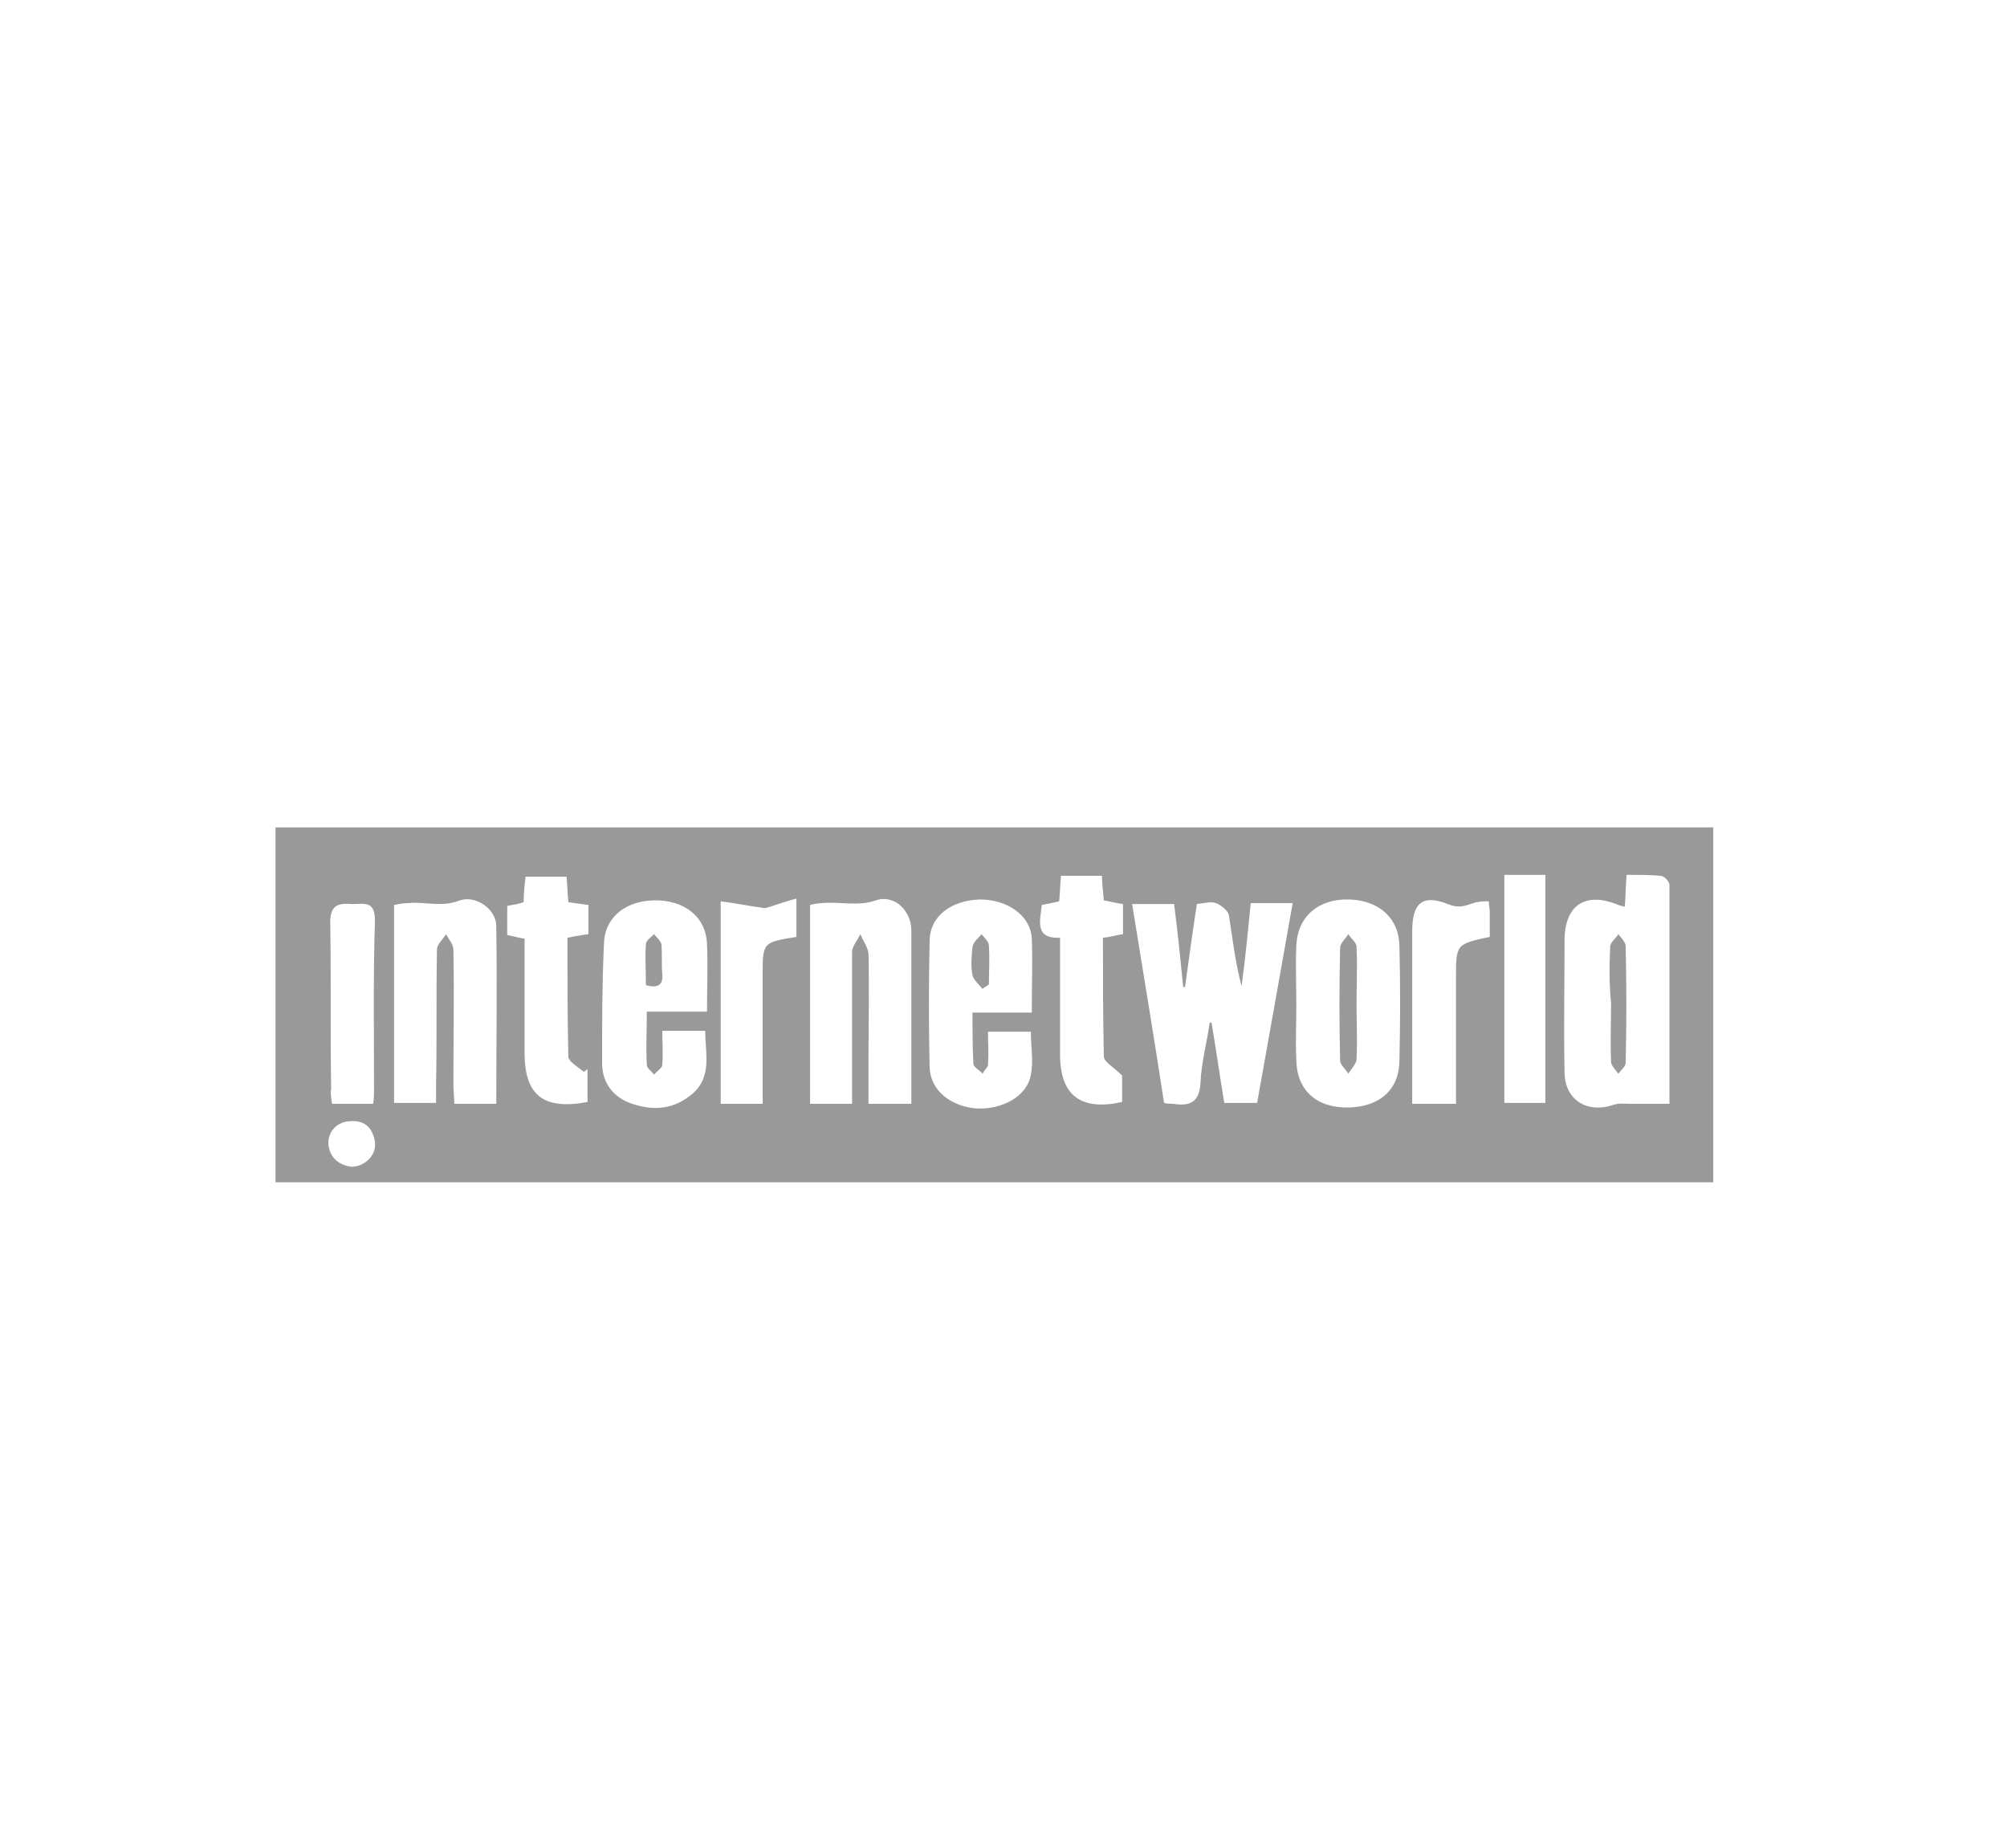 <?xml version="1.0" encoding="utf-8"?>
<!-- Generator: Adobe Illustrator 18.0.0, SVG Export Plug-In . SVG Version: 6.00 Build 0)  -->
<!DOCTYPE svg PUBLIC "-//W3C//DTD SVG 1.1//EN" "http://www.w3.org/Graphics/SVG/1.1/DTD/svg11.dtd">
<svg version="1.1" id="Layer_1" xmlns="http://www.w3.org/2000/svg" xmlns:xlink="http://www.w3.org/1999/xlink" x="0px" y="0px"
	 viewBox="0 0 220 202.6" enable-background="new 0 0 220 202.6" xml:space="preserve">
<g>
	<path fill="#999999" d="M176.5,103.8c0-0.5,0.6-0.9,0.9-1.4c0.3,0.4,0.8,0.9,0.8,1.3c0.1,4.3,0.1,8.5,0,12.8c0,0.4-0.5,0.8-0.8,1.2
		c-0.3-0.4-0.8-0.9-0.8-1.3c-0.1-2.1,0-4.3,0-6.4C176.4,107.9,176.4,105.9,176.5,103.8z"/>
	<path fill="#999999" d="M147.8,117.7c-0.3-0.5-0.9-1-0.9-1.4c-0.1-4.1-0.1-8.3,0-12.4c0-0.5,0.6-1,0.9-1.5c0.3,0.5,0.9,0.9,0.9,1.4
		c0.1,2.1,0,4.1,0,6.2c0,2.1,0.1,4.1,0,6.2C148.6,116.7,148.1,117.2,147.8,117.7z"/>
	<path fill="#999999" d="M107.6,102.4c0.3,0.4,0.8,0.8,0.8,1.3c0.1,1.4,0,2.8,0,4.2c-0.2,0.2-0.5,0.3-0.7,0.5c-0.4-0.5-1-1-1.1-1.5
		c-0.2-1-0.1-2.1,0-3.1C106.7,103.2,107.3,102.8,107.6,102.4z"/>
	<path fill="#999999" d="M70.8,103.5c0-0.4,0.6-0.8,0.9-1.1c0.3,0.4,0.7,0.7,0.8,1.1c0.1,1.1,0,2.2,0.1,3.3c0.1,1.3-0.6,1.5-1.8,1.2
		C70.8,106.4,70.7,105,70.8,103.5z"/>
	<path fill="#999999" d="M177.4,99.2c-3.6-1.5-5.9,0-5.9,3.9c0,4.8-0.1,9.6,0,14.4c0,3.1,2.5,4.6,5.4,3.6c0.6-0.2,1.3-0.1,1.9-0.1
		c1.3,0,2.7,0,4.2,0c0-8.2,0-16.1,0-24c0-0.4-0.6-1-1-1c-1.2-0.1-2.4-0.1-3.7-0.1c-0.1,1.3-0.1,2.4-0.2,3.5
		C177.8,99.3,177.6,99.3,177.4,99.2z M161.5,99c-0.9,0.3-1.6,0.6-2.8,0.1c-2.8-1.1-3.9-0.1-3.9,3c0,4.3,0,8.5,0,12.8c0,2,0,4,0,6.1
		c1.7,0,3.1,0,4.8,0c0-4.7,0-9.3,0-13.8c0-3.7,0-3.7,3.7-4.5c0-1,0-1.9,0-2.8c0-0.3-0.1-0.6-0.1-1.1C162.6,98.8,162.1,98.8,161.5,99
		z M147.9,98.6c-3.4-0.1-5.7,1.9-5.8,5.1c-0.1,2.1,0,4.3,0,6.4h0c0,2.1-0.1,4.1,0,6.2c0.1,3.3,2.3,5.2,5.8,5.1
		c3.4-0.1,5.5-2,5.5-5.2c0.1-4.1,0.1-8.3,0-12.4C153.4,100.7,151.2,98.7,147.9,98.6z M131.2,99.1c-0.5,3.2-0.9,6.2-1.3,9.1
		c-0.1,0-0.2,0-0.2,0c-0.3-3-0.6-6-1-9.1c-1.5,0-2.9,0-4.6,0c1.2,7.4,2.4,14.6,3.5,21.8c0.4,0.1,0.7,0.1,1,0.1
		c1.9,0.3,2.9-0.2,3-2.4c0.1-2.2,0.7-4.3,1-6.5c0.1,0,0.2,0,0.2,0c0.5,2.9,0.9,5.8,1.4,8.8c1.2,0,2.4,0,3.6,0
		c1.3-7.3,2.6-14.5,3.9-21.9c-1.7,0-3.1,0-4.6,0c-0.3,3.1-0.6,6.1-1,9.1c-0.7-2.6-1-5.3-1.4-7.8c-0.1-0.5-0.9-1.1-1.4-1.3
		C132.8,98.8,132,99,131.2,99.1z M114.2,99.2c-0.2,1.8-0.8,3.7,2,3.6c0,4.4,0,8.6,0,12.8c0,4.5,2.3,6.2,6.8,5.2c0-1.1,0-2.3,0-2.9
		c-0.9-0.9-2-1.5-2-2.1c-0.1-4.3-0.1-8.7-0.1-13c0.9-0.1,1.5-0.3,2.2-0.4c0-1.1,0-2.2,0-3.3c-0.8-0.1-1.5-0.3-2.1-0.4
		c-0.1-1-0.2-1.9-0.2-2.7c-1.6,0-3.1,0-4.5,0c-0.1,1.1-0.1,1.9-0.2,2.8C115.3,99,114.7,99.1,114.2,99.2z M107.7,117.7
		c-0.3-0.4-1-0.7-1-1.1c-0.1-1.8-0.1-3.7-0.1-5.6c2.3,0,4.3,0,6.5,0c0-2.9,0.1-5.5,0-8.2c-0.2-2.5-2.7-4.2-5.7-4.2
		c-3.1,0.1-5.5,1.8-5.5,4.6c-0.1,4.6-0.1,9.2,0,13.8c0.1,2.5,2.2,4.2,5,4.5c2.9,0.2,5.7-1.3,6.1-3.7c0.3-1.5,0-3.1,0-4.7
		c-1.5,0-3,0-4.7,0c0,1.2,0.1,2.4,0,3.5C108.4,116.9,107.9,117.3,107.7,117.7z M96,98.7c-2,0.7-3.9,0.1-5.9,0.3
		c-0.4,0-0.9,0.1-1.3,0.2c0,7.3,0,14.5,0,21.8c1.6,0,3,0,4.6,0c0-0.8,0-1.5,0-2.2c0-4.8,0-9.6,0-14.4c0-0.7,0.6-1.3,0.9-2
		c0.3,0.7,0.8,1.4,0.9,2.1c0.1,4,0,7.9,0,11.9c0,1.5,0,3.1,0,4.6c1.7,0,3.2,0,4.7,0c0-6.4,0-12.7,0-19C99.9,99.8,98,98,96,98.7z
		 M84.4,99.4c-0.3,0.1-0.6,0.2-0.9,0.1C82,99.3,80.6,99,79,98.8c0,7.7,0,14.9,0,22.2c1.6,0,3,0,4.6,0c0-4.8,0-9.4,0-14.1
		c0-3.6,0-3.6,3.7-4.2c0-1.3,0-2.6,0-4.2C86.2,98.8,85.3,99.1,84.4,99.4z M66,116.5c0,2.2,1.2,3.8,3.3,4.5c2.4,0.8,4.6,0.6,6.6-1.1
		c2.2-1.9,1.4-4.5,1.4-6.9c-1.6,0-3,0-4.7,0c0,1.4,0.1,2.5,0,3.7c0,0.4-0.6,0.7-0.9,1.1c-0.3-0.4-0.8-0.7-0.8-1.1
		c-0.1-1.8,0-3.7,0-5.8c2.3,0,4.4,0,6.6,0c0-2.6,0.1-5,0-7.4c-0.1-3-2.5-4.9-5.9-4.8c-3.2,0.1-5.4,2-5.4,4.9
		C66,107.8,66,112.2,66,116.5z M57.5,115.4c0,4.7,2.1,6.3,6.9,5.4c0-1.2,0-2.4,0-3.6c-0.1,0.1-0.3,0.2-0.4,0.3
		c-0.6-0.5-1.6-1.1-1.7-1.6c-0.1-4.4-0.1-8.8-0.1-13.1c0.9-0.2,1.6-0.3,2.3-0.4c0-1.1,0-2.2,0-3.2c-0.8-0.1-1.5-0.2-2.2-0.3
		c-0.1-1-0.1-1.8-0.2-2.8c-1.6,0-3,0-4.5,0c-0.1,1-0.2,1.9-0.2,2.8c-0.6,0.2-1.2,0.3-1.8,0.4c0,1.1,0,2.1,0,3.2
		c0.6,0.1,1.2,0.3,1.9,0.4C57.5,107.1,57.5,111.2,57.5,115.4z M47.9,104.1c0-0.6,0.7-1.2,1-1.7c0.3,0.6,0.8,1.1,0.8,1.7
		c0.1,4.9,0,9.9,0,14.8c0,0.7,0.1,1.4,0.1,2.1c1.6,0,3,0,4.6,0c0-6.6,0.1-13,0-19.5c0-1.8-2.2-3.4-4-2.8c-2,0.8-3.8,0.1-5.7,0.3
		c-0.5,0-1,0.1-1.5,0.2c0,7.3,0,14.5,0,21.7c1.6,0,3,0,4.6,0c0-0.8,0-1.4,0-2C47.9,114,47.8,109,47.9,104.1z M38.5,127.9
		c1.5,0,2.8-1.3,2.6-2.7c-0.2-1.4-1-2.4-2.6-2.3c-1.5,0-2.6,1.1-2.5,2.6C36.2,127,37.2,127.7,38.5,127.9z M36.4,121
		c1.5,0,2.9,0,4.5,0c0.1-0.6,0.1-1.1,0.1-1.5c0-6.2-0.1-12.4,0.1-18.6c0-2.2-1.2-1.8-2.5-1.8c-1.4-0.1-2.4,0-2.4,2
		c0.1,6.1,0,12.2,0.1,18.3C36.2,119.7,36.3,120.3,36.4,121z M187.8,90.7c0,13,0,25.9,0,38.9c-52.5,0-105,0-157.6,0
		c0-13,0-25.9,0-38.9C82.8,90.7,135.3,90.7,187.8,90.7z M169.4,120.9c0-8.4,0-16.6,0-25c-1.5,0-2.9,0-4.5,0c0,8.4,0,16.7,0,25
		C166.5,120.9,168,120.9,169.4,120.9z"/>
</g>
</svg>
